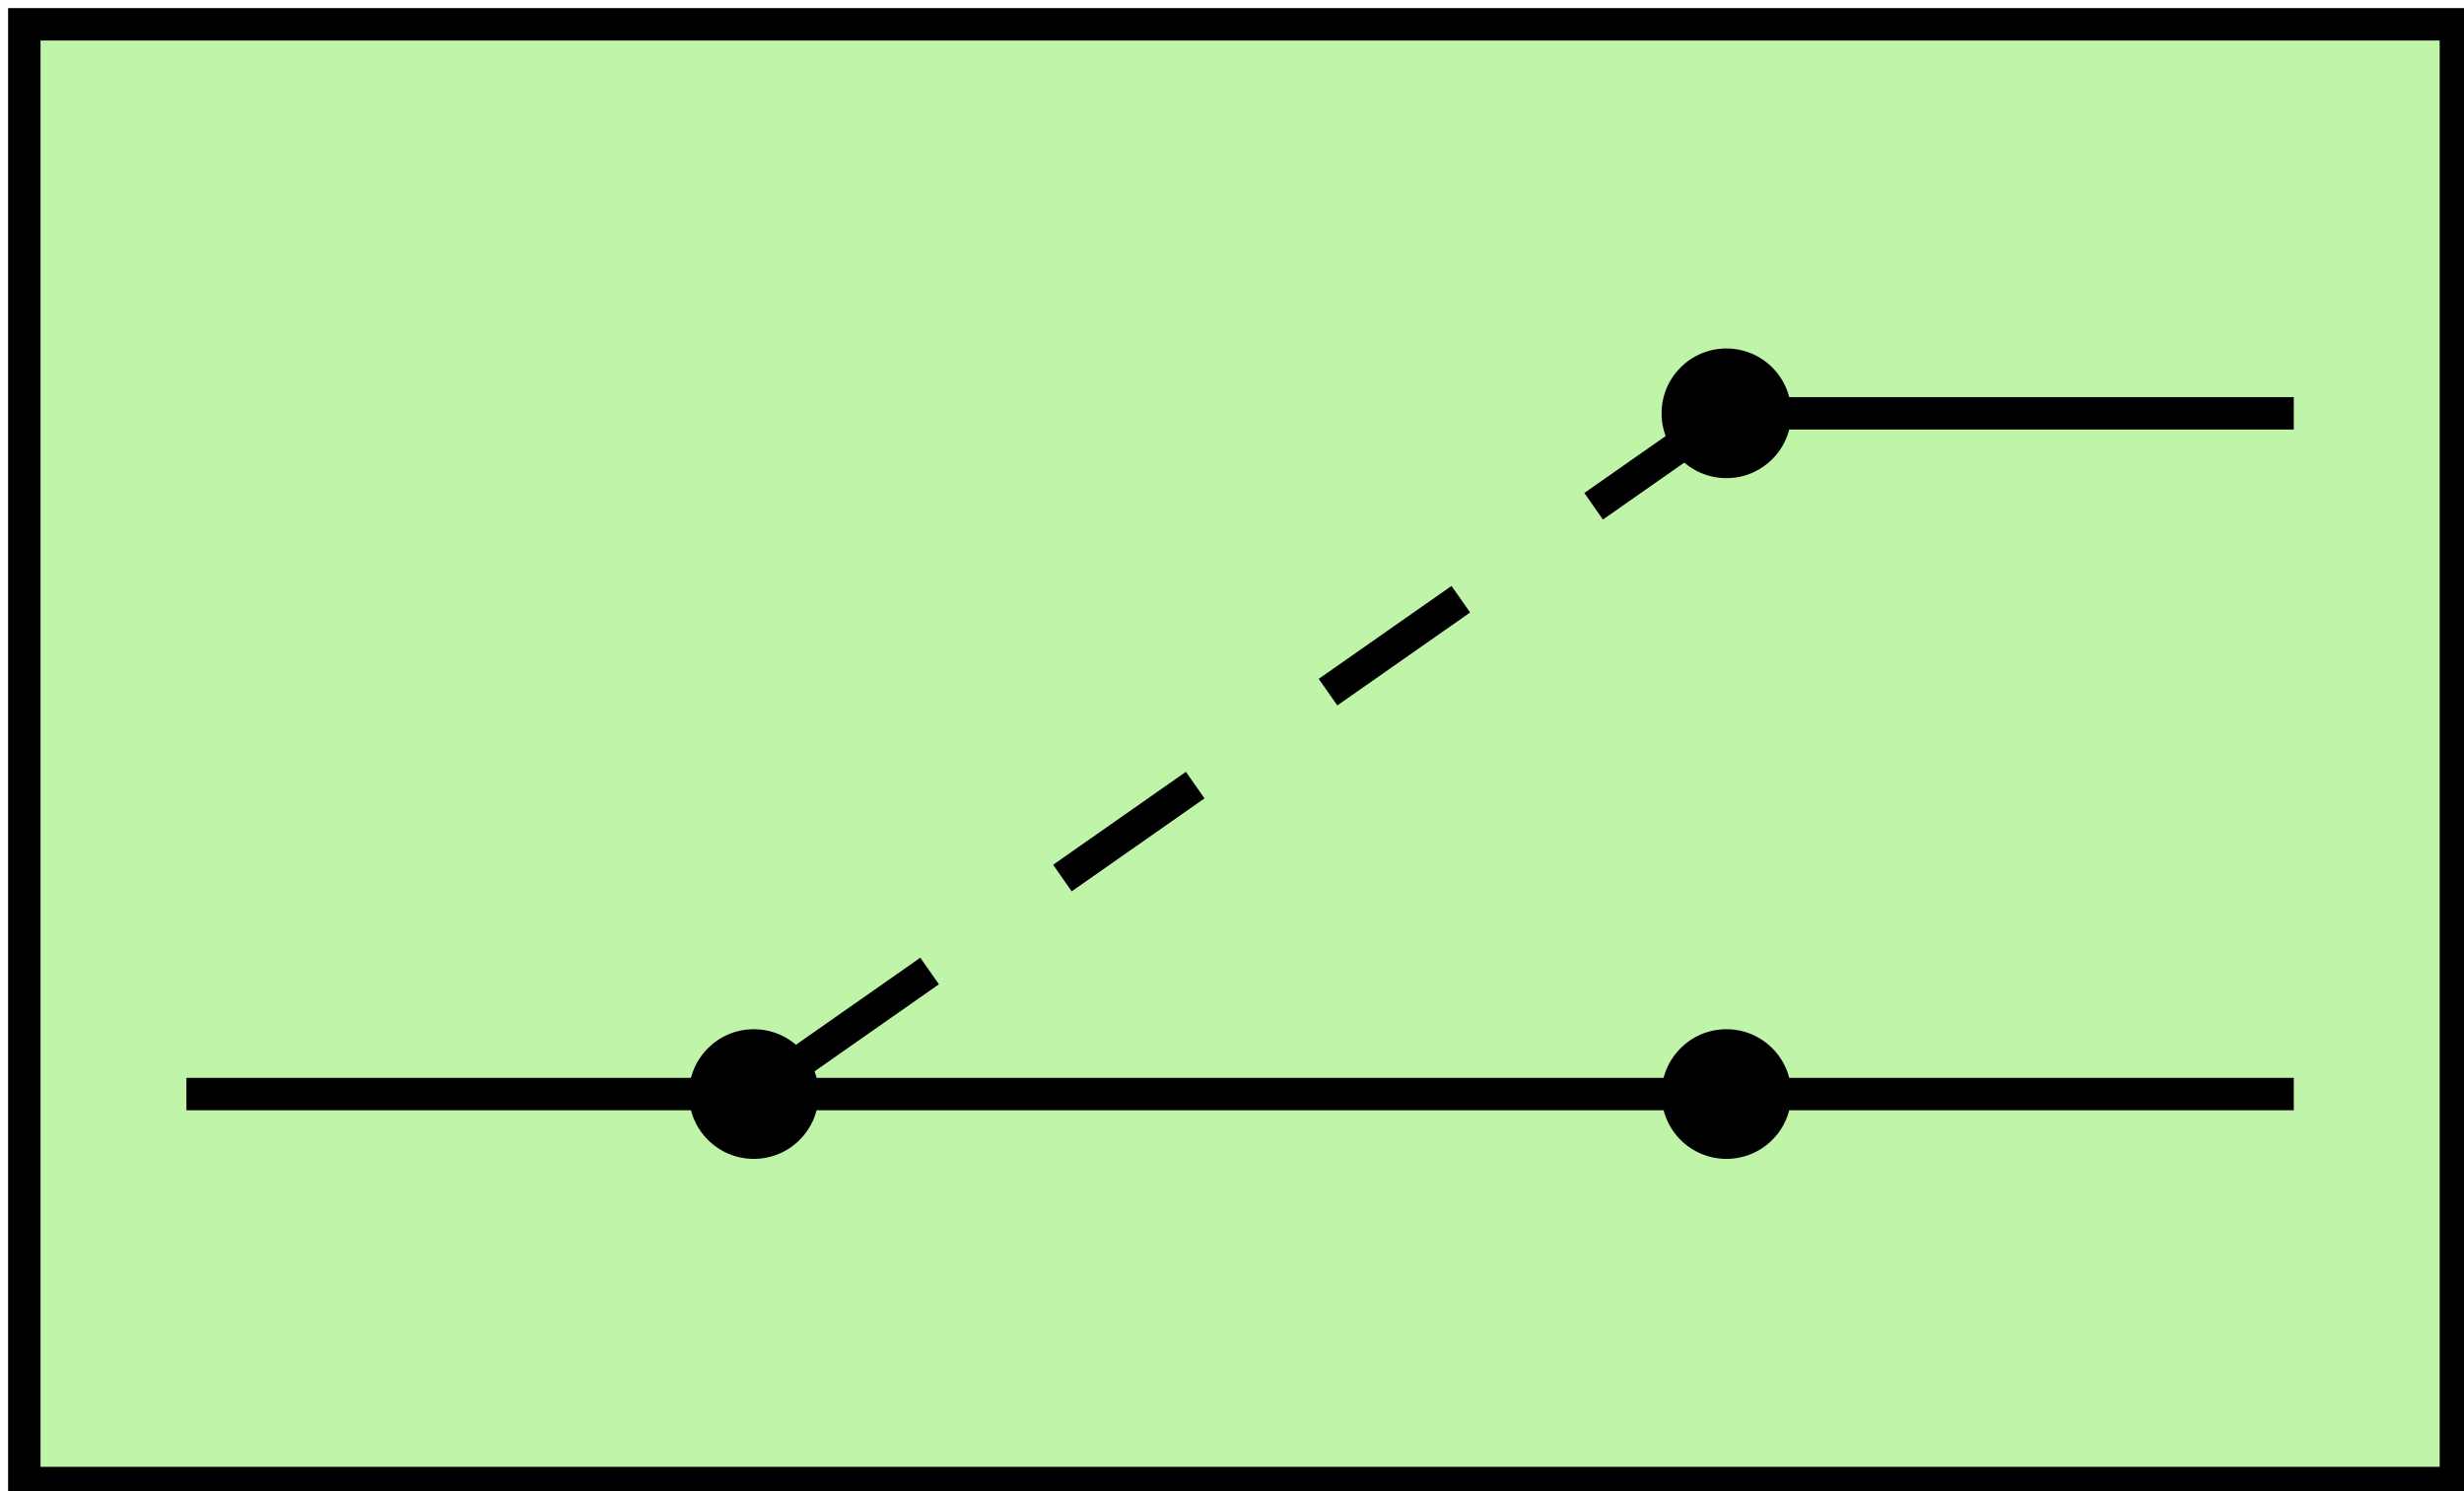 <?xml version="1.0" encoding="UTF-8"?>
<!DOCTYPE svg PUBLIC "-//W3C//DTD SVG 1.1//EN" "http://www.w3.org/Graphics/SVG/1.1/DTD/svg11.dtd">
<svg xmlns="http://www.w3.org/2000/svg" xmlns:xlink="http://www.w3.org/1999/xlink" version="1.1" width="152px" height="92px" viewBox="-0.5 -0.5 152 92" content="&lt;mxfile host=&quot;app.diagrams.net&quot; modified=&quot;2021-04-21T22:23:46.356Z&quot; agent=&quot;5.0 (Windows NT 10.0; Win64; x64) AppleWebKit/537.36 (KHTML, like Gecko) Chrome/90.0.443.72 Safari/537.36 Edg/90.0.818.42&quot; etag=&quot;i69l3rPFjx09vIMaYXY3&quot; version=&quot;14.6.5&quot; type=&quot;device&quot;&gt;&lt;diagram id=&quot;EYQ37Cca_PVf-oAJa3l3&quot; name=&quot;Page-1&quot;&gt;jZNNb4JAEIZ/DUcNuFr12FKr6UfSxIOxt5UdYdOFIcug2F/fRQaBmCa9kN1nZufjncETYVqtrcyTD1RgvImvKk88e5PJQgj3rcGlAfNg2oDYatWgoANb/QMMfaalVlAMHAnRkM6HMMIsg4gGTFqL56HbEc0way5juAPbSJp7utOKEm5rMu/4BnSctJmDh2VjSWXrzJ0UiVR47iGx8kRoEak5pVUIptau1aV59/KH9VaYhYz+82AX7NNkL0Zf5ZvdJGp3PpWvI45ykqbkhrlYurQKFGTx+9a8K/sJSzI6g/Amue+gkkUCii/S6Dhz58jVBtaBI2bEw1246wksaSfyuzyA+cRCk8ba/4BEmPYcHjkQYe6okzCvQ6RVXC/bGHQ+VkBYXlNoY0I0aK9li8g/zuTyXqS2Y5cAqh5i0daAKZC9OBe2iikPkDdYtAM9d/sQzJglvV1YMpO8gvEtdDcld+BBtdduIa623l8lVr8=&lt;/diagram&gt;&lt;/mxfile&gt;"><defs/><g><rect x="1" y="1" width="150" height="90" fill="#c0f5a9" stroke="#000000" stroke-width="2" pointer-events="all"/><path d="M 11 67 L 141 67 M 106 25 L 141 25" fill="none" stroke="#000000" stroke-width="2" stroke-miterlimit="10" pointer-events="all"/><path d="M 106 25 L 46 67" fill="none" stroke="#000000" stroke-width="2" stroke-miterlimit="10" stroke-dasharray="10 10" pointer-events="all"/><ellipse cx="46" cy="67" rx="4" ry="4" fill="#000000" stroke="none" pointer-events="all"/><ellipse cx="106" cy="25" rx="4" ry="4" fill="#000000" stroke="none" pointer-events="all"/><ellipse cx="106" cy="67" rx="4" ry="4" fill="#000000" stroke="none" pointer-events="all"/></g></svg>